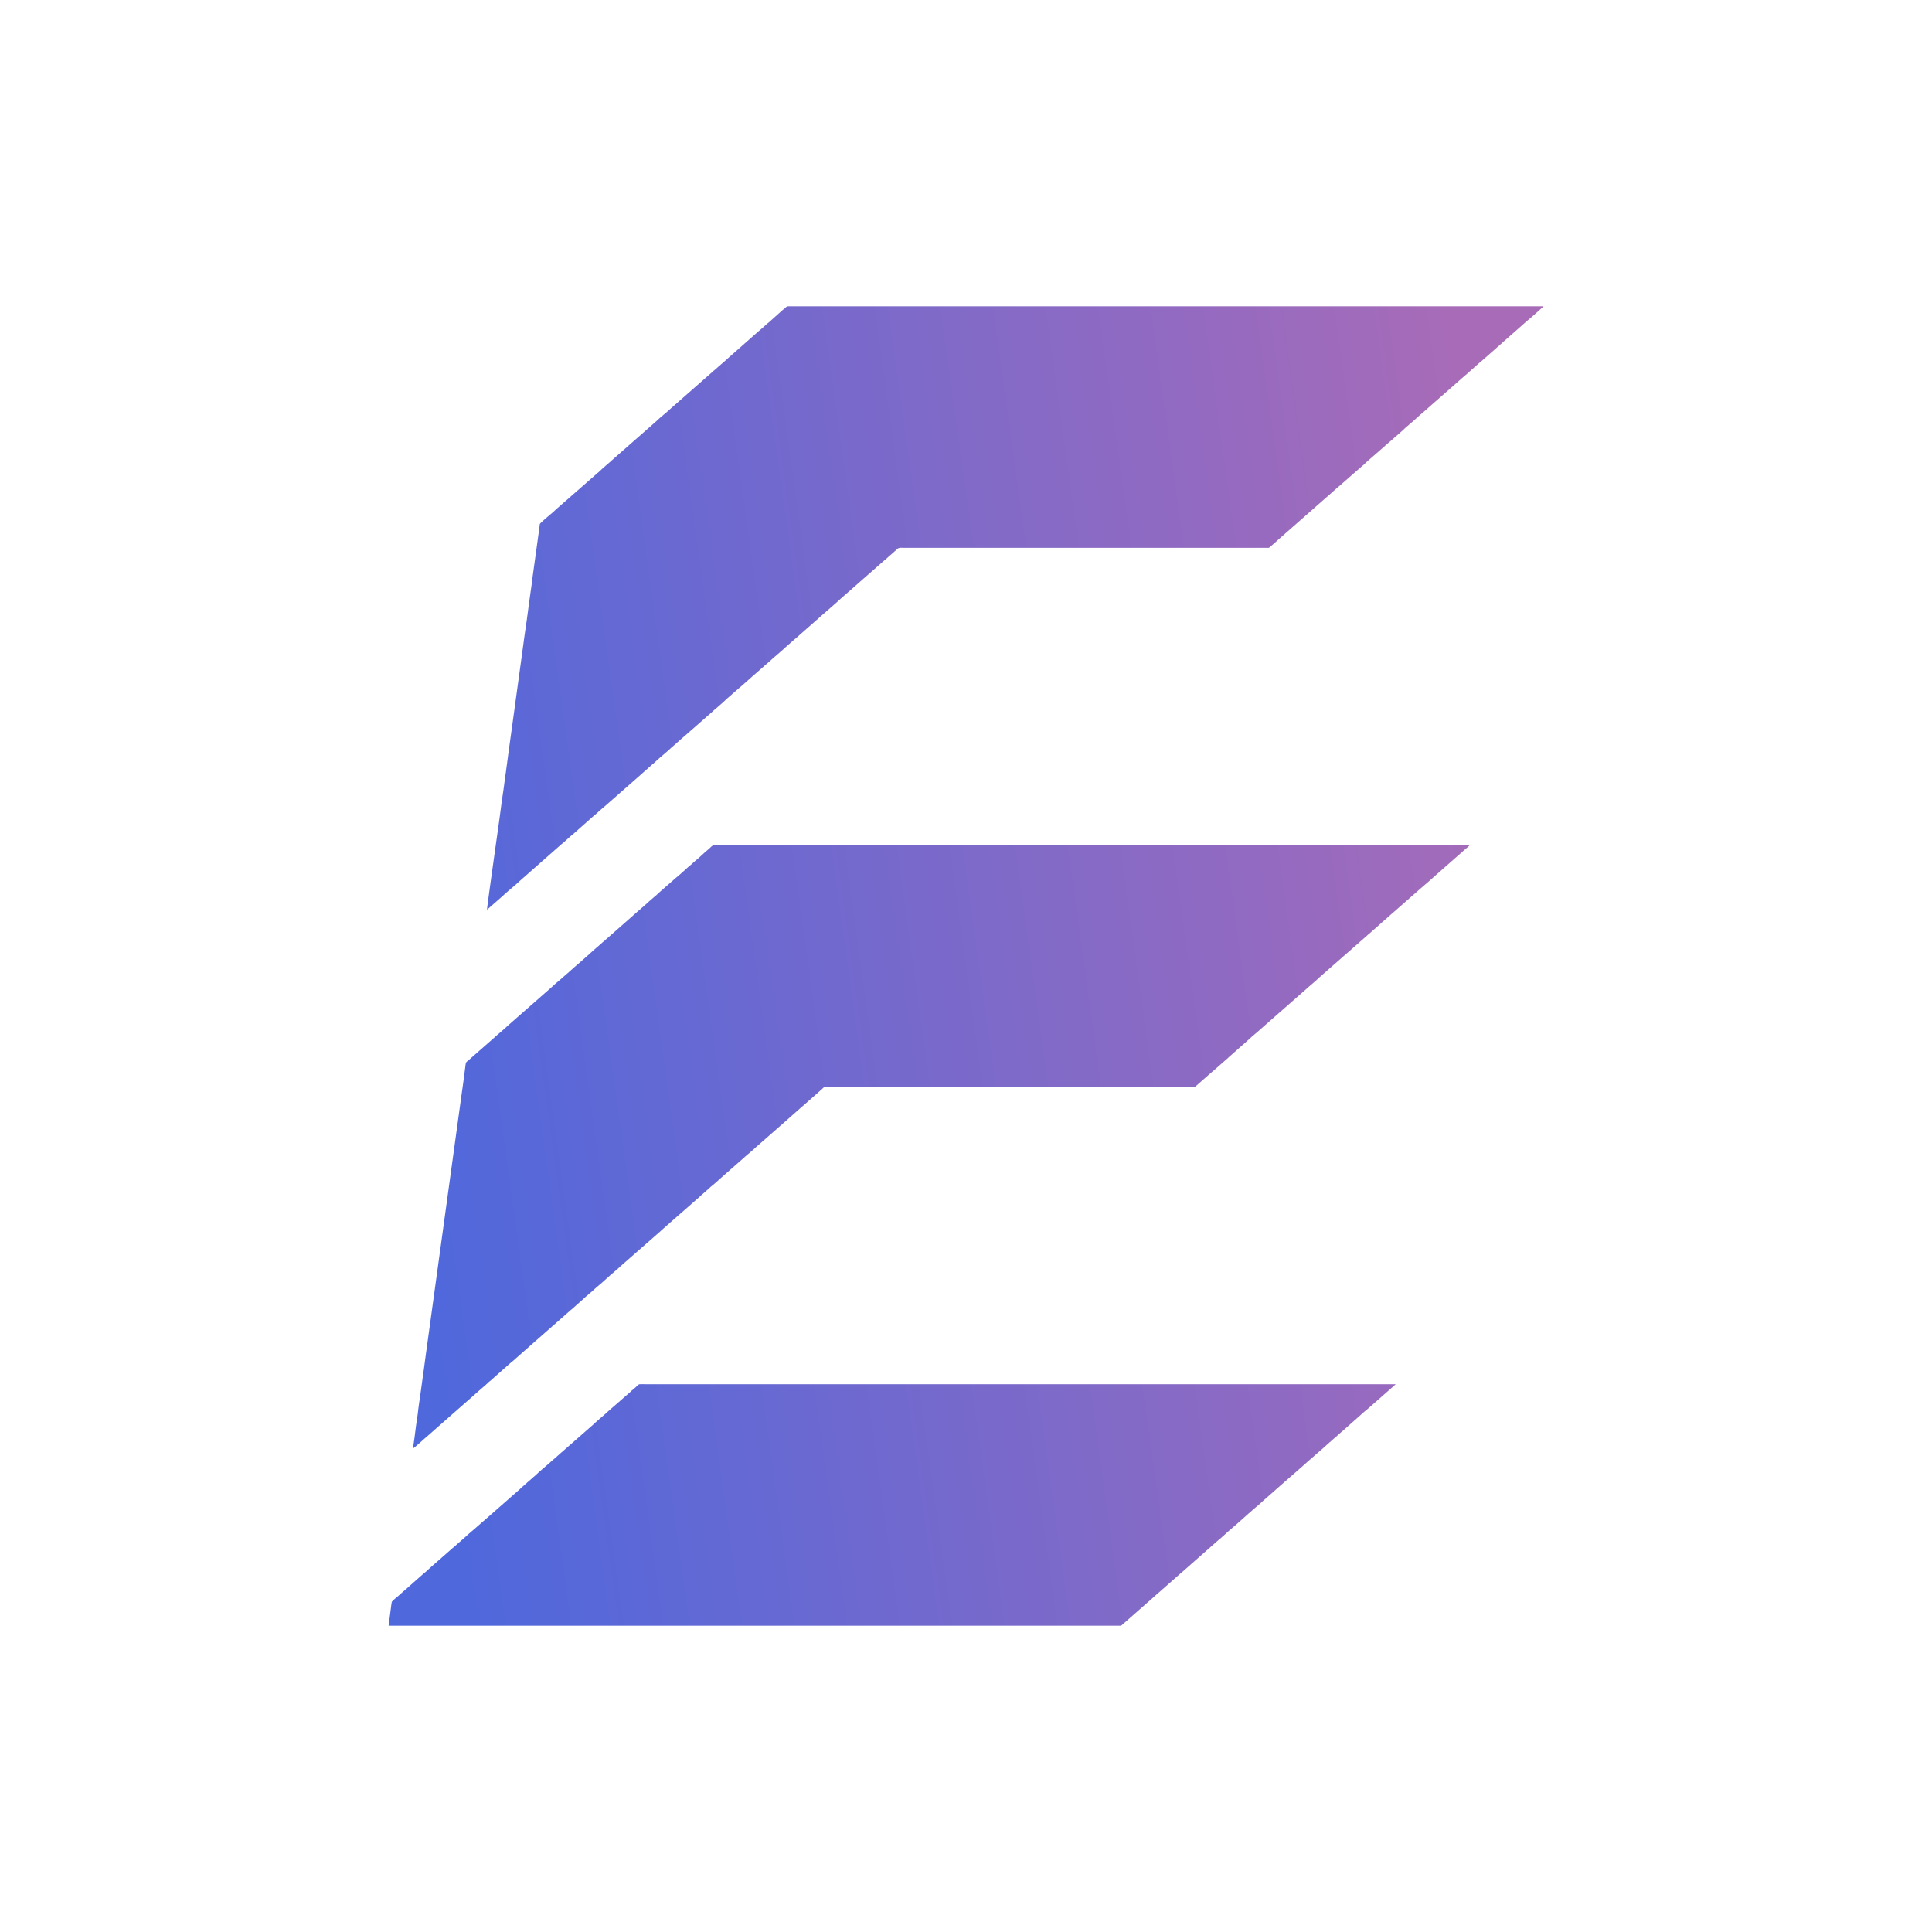 <?xml version="1.0" encoding="UTF-8"?>
<!DOCTYPE svg PUBLIC "-//W3C//DTD SVG 1.1//EN" "http://www.w3.org/Graphics/SVG/1.1/DTD/svg11.dtd">
<!-- Creator: CorelDRAW 2021.5 -->
<svg xmlns="http://www.w3.org/2000/svg" xml:space="preserve" width="150px" height="150px" version="1.1" style="shape-rendering:geometricPrecision; text-rendering:geometricPrecision; image-rendering:optimizeQuality; fill-rule:evenodd; clip-rule:evenodd"
viewBox="0 0 150 150"
 xmlns:xlink="http://www.w3.org/1999/xlink"
 xmlns:xodm="http://www.corel.com/coreldraw/odm/2003">
 <defs>
  <style type="text/css">
   <![CDATA[
    .fil0 {fill:url(#id0)}
   ]]>
  </style>
  <linearGradient id="id0" gradientUnits="userSpaceOnUse" x1="30.47" y1="81.17" x2="119.53" y2="68.83">
   <stop offset="0" style="stop-opacity:1; stop-color:#4F68DC"/>
   <stop offset="1" style="stop-opacity:1; stop-color:#A86BB8"/>
  </linearGradient>
 </defs>
 <g id="Слой_x0020_1">
  <path class="fil0" d="M37.81 70.63l1.21 -1.06c0.31,-0.31 1.03,-0.87 1.33,-1.17l3.28 -2.89c0.04,-0.03 0.04,-0.02 0.07,-0.05l0.67 -0.6c0.03,-0.03 0.04,-0.02 0.07,-0.05l1.67 -1.48c0.05,-0.05 0.08,-0.06 0.14,-0.11 0.05,-0.06 0.08,-0.07 0.14,-0.13l0.26 -0.23c0.1,-0.08 0.17,-0.16 0.27,-0.23l2.54 -2.23c0.29,-0.27 0.84,-0.73 1.07,-0.95l0.28 -0.24c0.05,-0.05 0.08,-0.07 0.13,-0.12 0.29,-0.28 0.96,-0.81 1.2,-1.06 0.05,-0.05 0.08,-0.06 0.13,-0.11 0.06,-0.05 0.09,-0.07 0.14,-0.12l0.4 -0.36c0.09,-0.07 0.17,-0.16 0.27,-0.23l2.28 -2c0.02,-0.03 0.03,-0.04 0.06,-0.06 0.03,-0.03 0.04,-0.03 0.07,-0.06 0.26,-0.23 0.71,-0.6 0.93,-0.83l0.94 -0.82c0.25,-0.2 0.77,-0.68 1.07,-0.94l1.35 -1.18c0.28,-0.27 0.96,-0.82 1.2,-1.06l0.67 -0.59c0.16,-0.12 0.31,-0.27 0.46,-0.4l1.42 -1.25c0.06,-0.05 0.08,-0.07 0.13,-0.12l0.6 -0.52c0.03,-0.03 0.03,-0.03 0.07,-0.06 0.25,-0.23 0.71,-0.61 0.93,-0.83l0.94 -0.82c0.09,-0.07 0.17,-0.16 0.26,-0.23 0.33,-0.28 0.77,-0.69 1.08,-0.95l1.07 -0.94c0.05,-0.05 0.09,-0.07 0.14,-0.11l0.14 -0.13c0.09,-0.08 0.16,-0.16 0.26,-0.23l0.53 -0.47c0.11,-0.11 0.29,-0.08 0.44,-0.08l20.14 0c2.69,0 5.37,0 8.06,0 0.09,0 0.17,0.02 0.23,-0.02l0.53 -0.46c0.02,-0.02 0.03,-0.04 0.06,-0.06l3.82 -3.36c0.28,-0.23 0.84,-0.76 1.08,-0.94l0.93 -0.82c0.06,-0.05 0.09,-0.07 0.14,-0.12l0.87 -0.76c0.02,-0.03 0.03,-0.04 0.06,-0.07l1.48 -1.29c0.04,-0.05 0.08,-0.07 0.13,-0.12 0.05,-0.05 0.08,-0.06 0.13,-0.11 0.06,-0.06 0.08,-0.07 0.14,-0.12l0.14 -0.12c0.3,-0.28 0.8,-0.68 1.06,-0.95l0.27 -0.23c0.08,-0.08 0.17,-0.15 0.27,-0.23 0.18,-0.15 0.35,-0.33 0.53,-0.48 0.09,-0.07 0.18,-0.15 0.27,-0.23 0.12,-0.12 0.28,-0.23 0.41,-0.36l0.19 -0.17c0.04,-0.03 0.04,-0.03 0.07,-0.06 0.14,-0.11 0.27,-0.25 0.41,-0.36l1.73 -1.52c0.03,-0.03 0.03,-0.03 0.07,-0.06 0.03,-0.02 0.04,-0.04 0.07,-0.07l0.27 -0.23c0.05,-0.05 0.08,-0.06 0.13,-0.11l1.07 -0.95c0.03,-0.03 0.03,-0.03 0.07,-0.05l1.68 -1.48c0.05,-0.06 0.08,-0.07 0.13,-0.12l1 -0.88c0.25,-0.21 0.82,-0.74 1.01,-0.88l0.67 -0.59c0.05,-0.05 0.08,-0.07 0.13,-0.12 0.05,-0.05 0.08,-0.07 0.13,-0.12 0.05,-0.04 0.12,-0.07 0.13,-0.13l-58.39 0 -0.27 0c-0.06,0.01 -0.11,0.03 -0.15,0.07 -0.05,0.05 -0.08,0.07 -0.13,0.12 -0.06,0.05 -0.08,0.06 -0.14,0.11l-1.06 0.95c-0.05,0.05 -0.09,0.06 -0.14,0.11l-0.4 0.36c-0.09,0.07 -0.18,0.16 -0.27,0.23l-2.28 2.01c-0.18,0.18 -0.81,0.7 -1.06,0.94 -0.05,0.05 -0.09,0.06 -0.14,0.11 -0.05,0.05 -0.08,0.07 -0.13,0.12l-3.22 2.83c-0.32,0.31 -0.76,0.63 -1.07,0.94l-3.48 3.06c-0.03,0.02 -0.04,0.04 -0.06,0.06 -0.29,0.26 -0.6,0.5 -0.87,0.77l-3.36 2.94c-0.38,0.37 -0.82,0.69 -1.2,1.06 -0.15,0.14 -0.09,0.12 -0.13,0.38l-0.43 3.11c-0.04,0.27 -0.08,0.58 -0.12,0.87 -0.06,0.59 -0.17,1.19 -0.24,1.77 -0.11,0.91 -0.24,1.77 -0.37,2.67 -0.08,0.6 -0.16,1.18 -0.24,1.77l-0.73 5.32c-0.16,1.17 -0.33,2.34 -0.48,3.53 -0.04,0.28 -0.09,0.58 -0.12,0.87 -0.07,0.59 -0.18,1.19 -0.25,1.78 -0.07,0.6 -0.16,1.18 -0.24,1.77 -0.08,0.57 -0.85,6.01 -0.85,6.22zm49.16 55.59c0.1,0 0.14,-0.05 0.21,-0.12l1.92 -1.69c0.05,-0.05 0.06,-0.05 0.11,-0.09l0.6 -0.54c0.07,-0.06 0.13,-0.11 0.2,-0.17l1.61 -1.42c0.04,-0.04 0.06,-0.04 0.11,-0.09l2.71 -2.39c0.13,-0.12 0.28,-0.23 0.41,-0.35 0.04,-0.05 0.06,-0.05 0.1,-0.09l0.51 -0.46c0.04,-0.03 0.06,-0.04 0.1,-0.08l0.19 -0.17c0.05,-0.04 0.07,-0.05 0.11,-0.09l0.7 -0.62c0.04,-0.03 0.06,-0.06 0.1,-0.09l0.3 -0.27c0.05,-0.04 0.06,-0.05 0.11,-0.09 0.28,-0.27 0.72,-0.6 1,-0.88l0.4 -0.35c0.24,-0.2 0.46,-0.42 0.7,-0.62 0.05,-0.04 0.06,-0.04 0.1,-0.09l1.82 -1.59c0.04,-0.03 0.06,-0.05 0.1,-0.09 0.04,-0.04 0.06,-0.05 0.1,-0.09 0.24,-0.21 0.47,-0.42 0.71,-0.62l0.5 -0.44c0.05,-0.05 0.06,-0.05 0.11,-0.09l0.5 -0.45c0.04,-0.03 0.05,-0.04 0.09,-0.08l0.41 -0.36c0.16,-0.12 0.52,-0.47 0.71,-0.62l1.61 -1.43c0.08,-0.06 0.13,-0.1 0.21,-0.17l2.16 -1.9c0.04,-0.04 0.03,-0.01 0.05,-0.06l-58.29 0c-0.12,0 -0.25,-0.01 -0.37,0 -0.12,0 -0.16,0.07 -0.24,0.14 -0.04,0.04 -0.06,0.06 -0.09,0.09l-0.32 0.27c-0.05,0.04 -0.05,0.05 -0.09,0.09l-1.72 1.5c-0.13,0.12 -0.26,0.25 -0.4,0.36 -0.04,0.03 -0.06,0.05 -0.1,0.08 -0.04,0.05 -0.06,0.05 -0.1,0.09l-0.41 0.36c-0.04,0.03 -0.05,0.06 -0.09,0.09l-2.53 2.22c-0.05,0.03 -0.05,0.04 -0.09,0.08 -0.13,0.13 -0.28,0.23 -0.41,0.36 -0.05,0.04 -0.05,0.05 -0.1,0.09 -0.05,0.03 -0.06,0.05 -0.1,0.08l-0.31 0.28c-0.25,0.21 -0.78,0.66 -1,0.88l-0.21 0.18c-0.05,0.04 -0.05,0.04 -0.1,0.09l-0.8 0.7c-0.04,0.03 -0.06,0.06 -0.1,0.1l-2.81 2.47c-0.05,0.04 -0.06,0.04 -0.11,0.09l-0.5 0.44c-0.04,0.03 -0.05,0.04 -0.09,0.08 -0.24,0.22 -0.5,0.41 -0.72,0.63l-0.9 0.79c-0.04,0.04 -0.06,0.05 -0.11,0.09l-1.41 1.24c-0.31,0.25 -0.59,0.55 -0.91,0.8l-1.4 1.24c-0.05,0.05 -0.07,0.05 -0.11,0.09 -0.07,0.06 -0.13,0.12 -0.2,0.18l-0.2 0.18c-0.08,0.06 -0.47,0.39 -0.49,0.44 -0.03,0.1 -0.14,1.07 -0.16,1.19l-0.09 0.67 56.8 0zm-54.92 -13.76c0.12,-0.03 0.95,-0.82 1.09,-0.92l0.86 -0.76c0.03,-0.03 0.03,-0.03 0.07,-0.06l2.82 -2.48c0.33,-0.31 0.75,-0.63 1.06,-0.94 0.05,-0.05 0.08,-0.06 0.14,-0.11 0.05,-0.05 0.08,-0.07 0.13,-0.12l1.47 -1.3c0.06,-0.05 0.09,-0.06 0.14,-0.11l1.21 -1.07c0.12,-0.12 0.27,-0.23 0.4,-0.35 0.09,-0.08 0.17,-0.16 0.27,-0.24l2.06 -1.81c0.03,-0.03 0.04,-0.04 0.08,-0.07l0.46 -0.41c0.03,-0.03 0.04,-0.03 0.08,-0.06l0.8 -0.71c0.03,-0.03 0.04,-0.03 0.07,-0.06 0.03,-0.02 0.04,-0.04 0.06,-0.06 0.05,-0.05 0.08,-0.06 0.13,-0.12 0.18,-0.16 0.37,-0.31 0.55,-0.47 0.18,-0.16 0.34,-0.32 0.52,-0.46 0.37,-0.3 0.71,-0.65 1.07,-0.94l0.47 -0.41c0.03,-0.03 0.04,-0.04 0.07,-0.07l3.15 -2.76c0.03,-0.02 0.04,-0.04 0.07,-0.07l1.07 -0.94c0.09,-0.08 0.17,-0.15 0.26,-0.23 0.05,-0.05 0.08,-0.07 0.14,-0.12 0.05,-0.05 0.08,-0.07 0.14,-0.12l1.33 -1.17c0.17,-0.17 0.37,-0.32 0.54,-0.48 0.18,-0.16 0.34,-0.32 0.53,-0.46l0.41 -0.36c0.05,-0.05 0.08,-0.07 0.13,-0.12l1.74 -1.53c0.33,-0.31 0.75,-0.63 1.07,-0.94l1.87 -1.64c0.03,-0.03 0.04,-0.04 0.07,-0.06l1.55 -1.37c0.06,-0.05 0.07,-0.07 0.13,-0.11l1.27 -1.12c0.03,-0.03 0.04,-0.03 0.07,-0.06 0.39,-0.34 0.24,-0.32 0.69,-0.32l28.2 0c0.3,0 0.2,0.02 0.37,-0.12l1.07 -0.94c0.09,-0.08 0.18,-0.16 0.27,-0.23l1.07 -0.94c0.05,-0.06 0.08,-0.07 0.13,-0.12l1.48 -1.31c0.32,-0.31 0.74,-0.63 1.07,-0.94l3.35 -2.94c0.35,-0.33 0.73,-0.61 1.07,-0.95l3.48 -3.05c0.06,-0.05 0.07,-0.07 0.14,-0.12 0.08,-0.07 0.17,-0.17 0.26,-0.23l1.74 -1.54c0.03,-0.03 0.03,-0.02 0.07,-0.05 0.02,-0.03 0.03,-0.04 0.06,-0.06l2.15 -1.89c0.26,-0.23 0.71,-0.6 0.94,-0.82l2.28 -2.01c0.09,-0.07 0.17,-0.16 0.26,-0.23 0.09,-0.07 0.21,-0.16 0.27,-0.25l-58.64 0c-0.18,0 -0.24,0.14 -0.44,0.3 -0.37,0.3 -0.7,0.65 -1.07,0.94 -0.09,0.07 -0.18,0.17 -0.26,0.24l-0.21 0.17c-0.28,0.25 -0.72,0.66 -1.01,0.89l-1.21 1.06c-0.28,0.28 -0.81,0.69 -1.07,0.95 -0.05,0.05 -0.08,0.06 -0.13,0.11 -0.05,0.06 -0.08,0.07 -0.13,0.12 -0.06,0.05 -0.09,0.07 -0.14,0.11 -0.02,0.03 -0.03,0.04 -0.06,0.07 -0.03,0.02 -0.04,0.02 -0.07,0.05l-2.54 2.24c-0.06,0.05 -0.09,0.07 -0.14,0.13 -0.06,0.05 -0.09,0.06 -0.14,0.11 -0.34,0.32 -0.72,0.61 -1.06,0.94l-0.94 0.83c-0.1,0.07 -0.17,0.15 -0.27,0.23l-0.27 0.24c-0.05,0.05 -0.08,0.06 -0.13,0.12l-0.27 0.23c-0.33,0.31 -0.75,0.63 -1.07,0.94l-3.36 2.95c-0.05,0.05 -0.08,0.07 -0.13,0.12 -0.03,0.02 -0.04,0.04 -0.06,0.06 -0.27,0.22 -0.53,0.47 -0.8,0.69 -0.03,0.03 -0.04,0.05 -0.07,0.07 -0.05,0.05 -0.08,0.07 -0.14,0.12l-1.73 1.52c-0.1,0.09 -0.17,0.16 -0.28,0.24 -0.11,0.09 -0.1,0.24 -0.12,0.38 -0.02,0.16 -0.04,0.3 -0.06,0.45 -0.06,0.59 -0.17,1.19 -0.24,1.77l-2.8 20.37c-0.08,0.59 -0.15,1.17 -0.24,1.76 -0.04,0.3 -0.08,0.58 -0.12,0.88 -0.08,0.58 -0.18,1.18 -0.24,1.77 -0.04,0.29 -0.09,0.59 -0.13,0.89 -0.01,0.11 -0.21,1.7 -0.25,1.77z"/>
 </g>
</svg>
